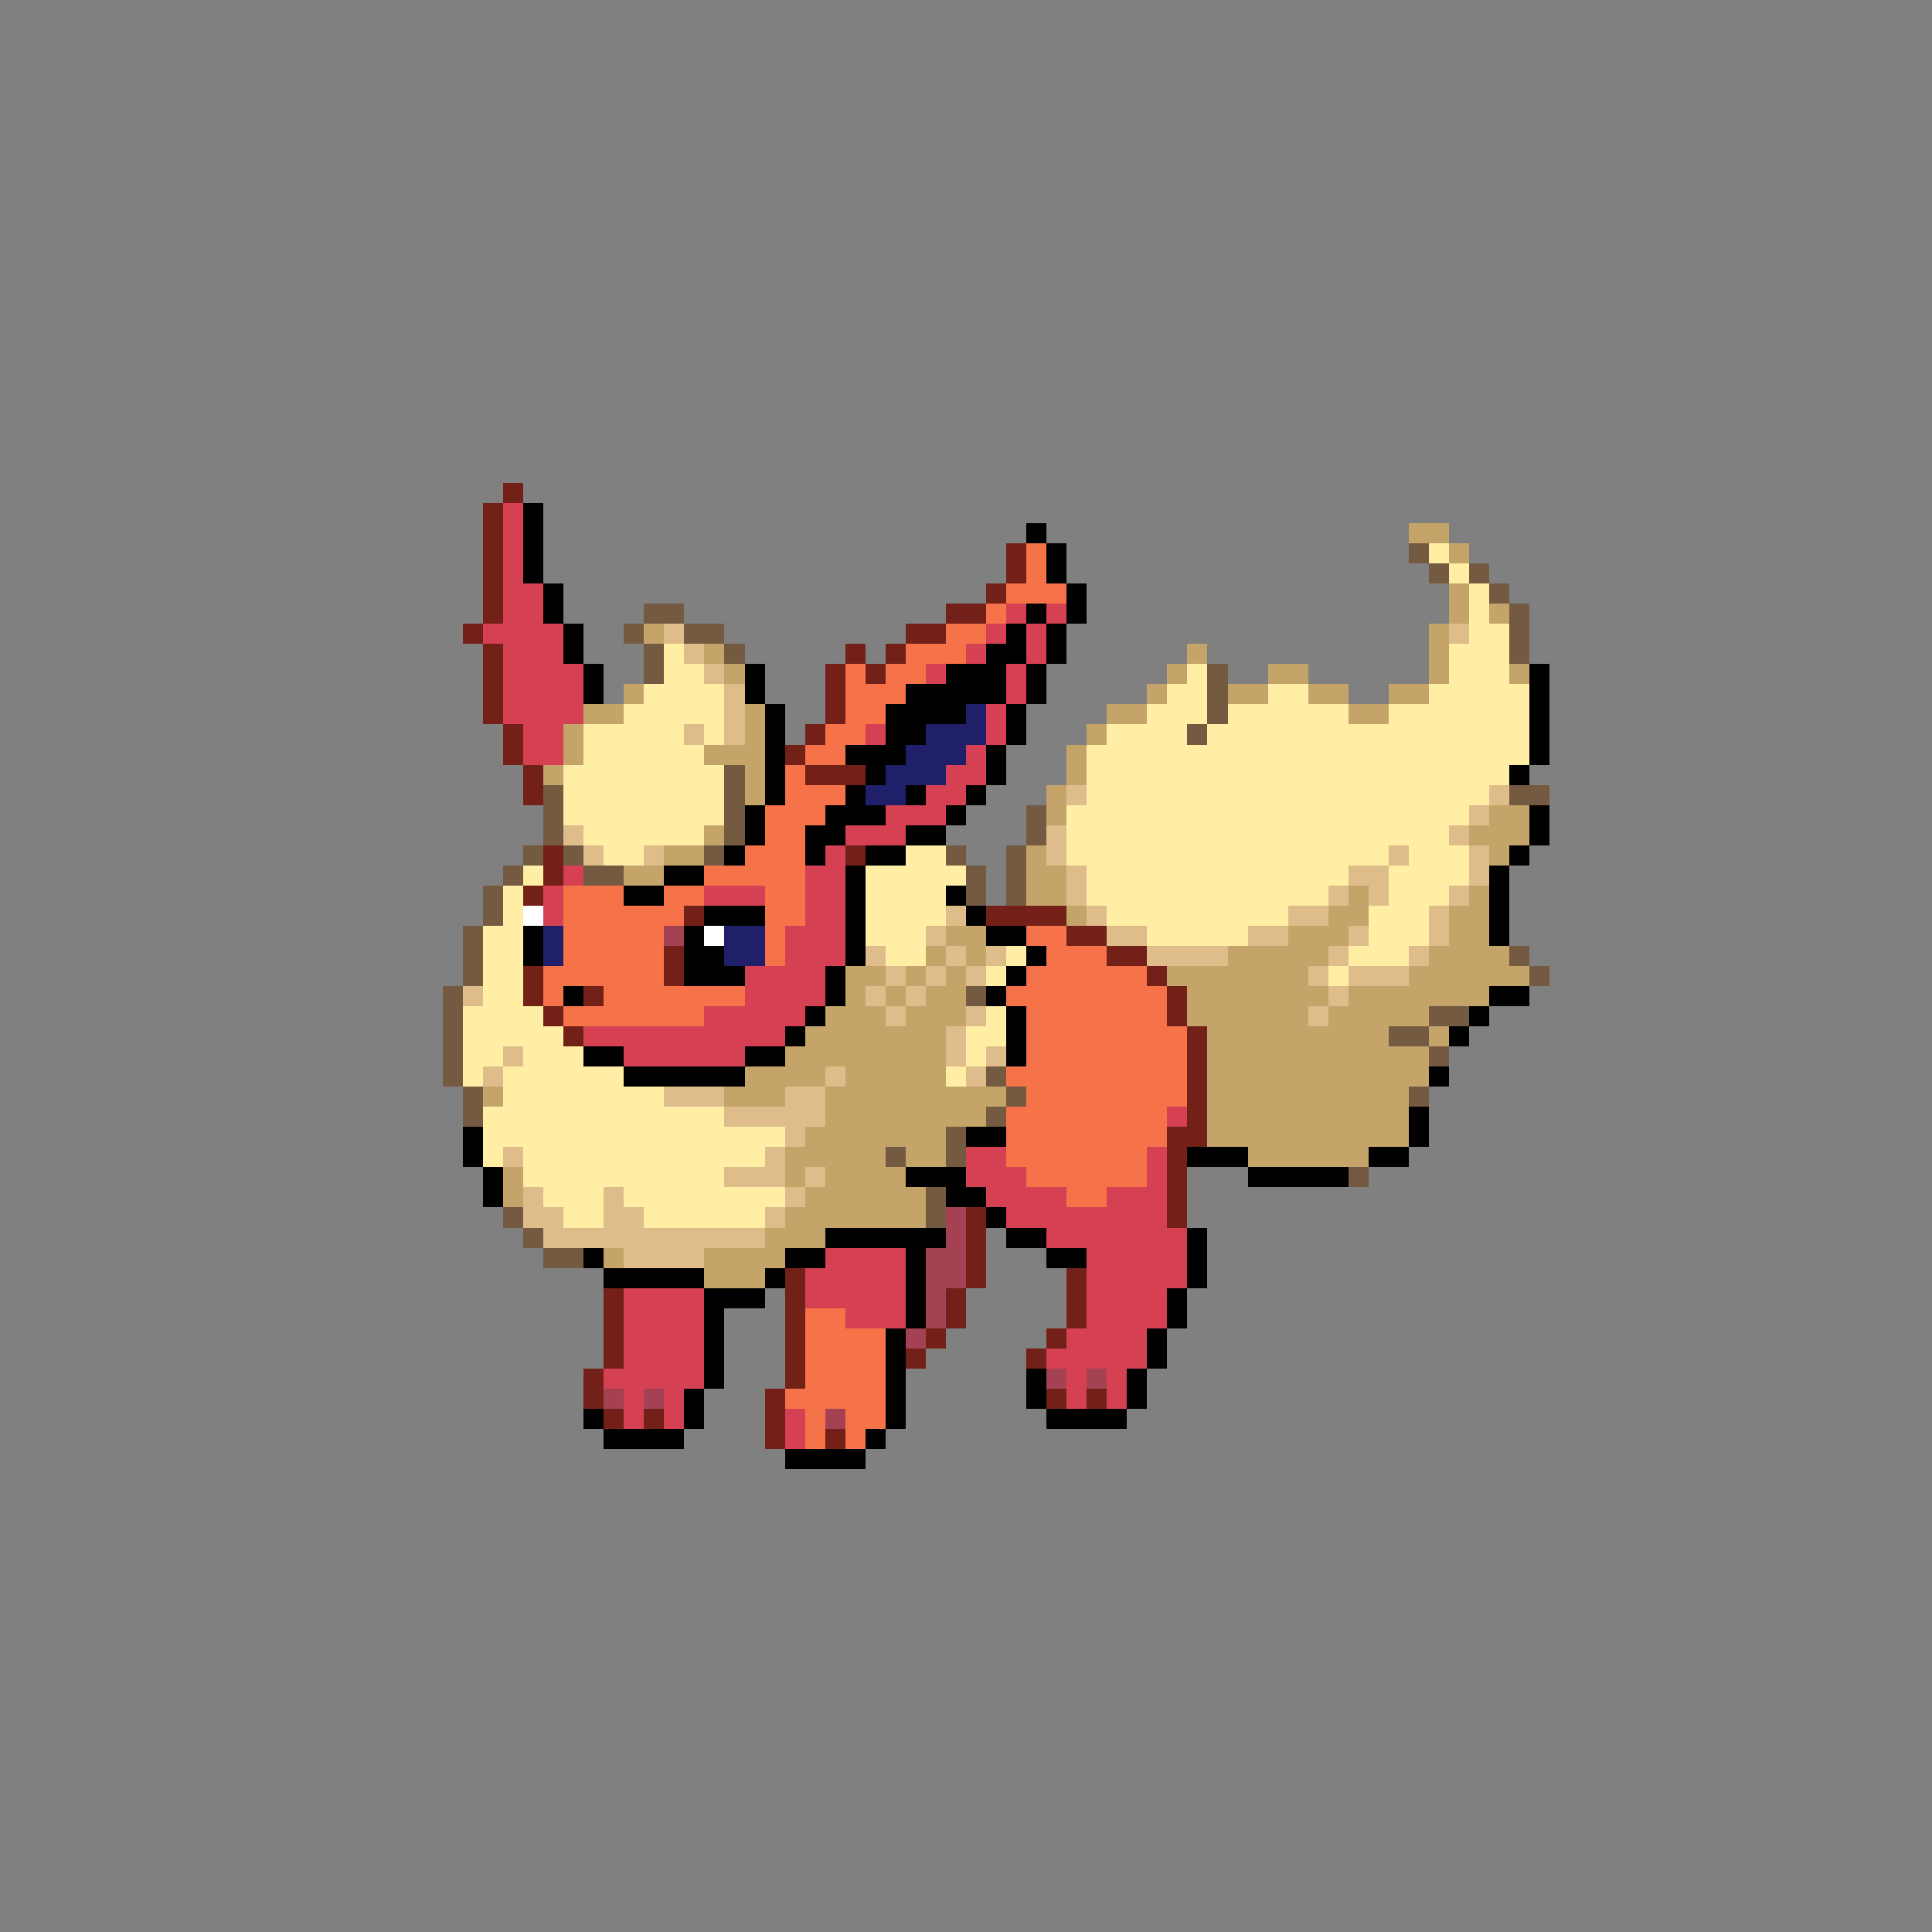<svg xmlns="http://www.w3.org/2000/svg" viewBox="0 -0.5 96 96" shape-rendering="crispEdges">
<rect x="0" y="-0.5" width="96" height="96" fill="#808080" stroke="none"/>
<path stroke="#732018" d="M25 24h1M24 25h1M24 26h1M24 27h1M50 27h1M24 28h1M50 28h1M24 29h1M49 29h1M24 30h1M47 30h2M23 31h1M45 31h2M24 32h1M42 32h1M44 32h1M24 33h1M41 33h1M43 33h1M24 34h1M41 34h1M24 35h1M41 35h1M25 36h1M40 36h1M25 37h1M39 37h1M26 38h1M40 38h3M26 39h1M27 42h1M42 42h1M27 43h1M26 44h1M34 45h1M49 45h4M53 46h2M33 47h1M55 47h2M26 48h1M33 48h1M57 48h1M26 49h1M29 49h1M58 49h1M27 50h1M58 50h1M28 51h1M59 51h1M59 52h1M59 53h1M59 54h1M59 55h1M58 56h2M58 57h1M58 58h1M58 59h1M48 60h1M58 60h1M48 61h1M48 62h1M39 63h1M48 63h1M53 63h1M30 64h1M39 64h1M47 64h1M53 64h1M30 65h1M39 65h1M47 65h1M53 65h1M30 66h1M39 66h1M46 66h1M52 66h1M30 67h1M39 67h1M45 67h1M51 67h1M29 68h1M39 68h1M29 69h1M38 69h1M52 69h1M54 69h1M30 70h1M32 70h1M38 70h1M38 71h1M41 71h1" />
<path stroke="#d54152" d="M25 25h1M25 26h1M25 27h1M25 28h1M25 29h2M25 30h2M50 30h1M52 30h1M24 31h4M49 31h1M51 31h1M25 32h3M48 32h1M51 32h1M25 33h4M46 33h1M50 33h1M25 34h4M50 34h1M25 35h4M49 35h1M26 36h2M43 36h1M49 36h1M26 37h2M48 37h1M47 38h2M46 39h2M44 40h3M42 41h3M41 42h1M28 43h1M40 43h2M27 44h1M35 44h3M40 44h2M27 45h1M40 45h2M39 46h3M39 47h3M37 48h4M37 49h4M35 50h5M29 51h10M31 52h6M58 55h1M48 57h2M57 57h1M48 58h3M57 58h1M49 59h4M55 59h3M50 60h8M52 61h7M41 62h4M54 62h5M40 63h5M54 63h5M31 64h4M40 64h5M54 64h4M31 65h4M42 65h3M54 65h4M31 66h4M53 66h4M31 67h4M52 67h5M30 68h5M53 68h1M55 68h1M31 69h1M33 69h1M53 69h1M55 69h1M31 70h1M33 70h1M39 70h1M39 71h1" />
<path stroke="#000000" d="M26 25h1M26 26h1M51 26h1M26 27h1M52 27h1M26 28h1M52 28h1M27 29h1M53 29h1M27 30h1M51 30h1M53 30h1M28 31h1M50 31h1M52 31h1M28 32h1M49 32h2M52 32h1M29 33h1M37 33h1M47 33h3M51 33h1M76 33h1M29 34h1M37 34h1M45 34h5M51 34h1M76 34h1M38 35h1M44 35h4M50 35h1M76 35h1M38 36h1M44 36h2M50 36h1M76 36h1M38 37h1M42 37h3M49 37h1M76 37h1M38 38h1M43 38h1M49 38h1M75 38h1M38 39h1M42 39h1M45 39h1M48 39h1M37 40h1M41 40h3M47 40h1M76 40h1M37 41h1M40 41h2M45 41h2M76 41h1M36 42h1M40 42h1M43 42h2M75 42h1M33 43h2M42 43h1M74 43h1M31 44h2M42 44h1M47 44h1M74 44h1M35 45h3M42 45h1M48 45h1M74 45h1M26 46h1M34 46h1M42 46h1M49 46h2M74 46h1M26 47h1M34 47h2M42 47h1M51 47h1M34 48h3M41 48h1M50 48h1M28 49h1M41 49h1M49 49h1M74 49h2M40 50h1M50 50h1M73 50h1M39 51h1M50 51h1M72 51h1M29 52h2M37 52h2M50 52h1M31 53h6M71 53h1M70 55h1M23 56h1M48 56h2M70 56h1M23 57h1M59 57h3M68 57h2M24 58h1M45 58h3M62 58h5M24 59h1M47 59h2M49 60h1M41 61h6M50 61h2M59 61h1M29 62h1M39 62h2M45 62h1M52 62h2M59 62h1M30 63h5M38 63h1M45 63h1M59 63h1M35 64h3M45 64h1M58 64h1M35 65h1M45 65h1M58 65h1M35 66h1M44 66h1M57 66h1M35 67h1M44 67h1M57 67h1M35 68h1M44 68h1M51 68h1M56 68h1M34 69h1M44 69h1M51 69h1M56 69h1M29 70h1M34 70h1M44 70h1M52 70h4M30 71h4M43 71h1M39 72h4" />
<path stroke="#c5a46a" d="M70 26h2M72 27h1M72 29h1M72 30h1M74 30h1M32 31h1M71 31h1M35 32h1M59 32h1M71 32h1M36 33h1M58 33h1M63 33h2M71 33h1M75 33h1M31 34h1M57 34h1M61 34h2M65 34h2M69 34h2M29 35h2M37 35h1M55 35h2M67 35h2M28 36h1M37 36h1M54 36h1M28 37h1M35 37h3M53 37h1M27 38h1M37 38h1M53 38h1M37 39h1M52 39h1M52 40h1M74 40h2M35 41h1M73 41h3M33 42h2M51 42h1M74 42h1M31 43h2M51 43h2M51 44h2M67 44h1M73 44h1M53 45h1M66 45h2M72 45h2M47 46h2M64 46h3M72 46h2M46 47h1M48 47h1M61 47h5M71 47h4M42 48h2M45 48h1M47 48h1M58 48h7M70 48h6M42 49h1M44 49h1M46 49h2M59 49h7M67 49h7M41 50h3M45 50h3M59 50h6M66 50h5M40 51h7M60 51h9M71 51h1M39 52h8M60 52h11M37 53h4M42 53h5M60 53h11M24 54h1M36 54h3M41 54h9M60 54h10M41 55h8M60 55h10M40 56h7M60 56h10M39 57h5M45 57h2M62 57h6M25 58h1M39 58h1M41 58h4M25 59h1M40 59h6M39 60h7M38 61h3M30 62h1M35 62h4M35 63h3" />
<path stroke="#f6734a" d="M51 27h1M51 28h1M50 29h3M49 30h1M47 31h2M45 32h3M42 33h1M44 33h2M42 34h3M42 35h2M41 36h2M40 37h2M39 38h1M39 39h3M38 40h3M38 41h2M37 42h3M35 43h5M28 44h3M33 44h2M38 44h2M28 45h6M38 45h2M28 46h5M38 46h1M51 46h2M28 47h5M38 47h1M52 47h3M27 48h6M51 48h6M27 49h1M30 49h7M50 49h8M28 50h7M51 50h7M51 51h8M51 52h8M50 53h9M51 54h8M50 55h8M50 56h8M50 57h7M51 58h6M53 59h2M40 65h2M40 66h4M40 67h4M40 68h4M39 69h5M40 70h1M42 70h2M40 71h1M42 71h1" />
<path stroke="#735a41" d="M70 27h1M71 28h1M73 28h1M74 29h1M32 30h2M75 30h1M31 31h1M34 31h2M75 31h1M32 32h1M36 32h1M75 32h1M32 33h1M60 33h1M60 34h1M60 35h1M59 36h1M36 38h1M27 39h1M36 39h1M75 39h2M27 40h1M36 40h1M51 40h1M27 41h1M36 41h1M51 41h1M26 42h1M28 42h1M35 42h1M47 42h1M50 42h1M25 43h1M29 43h2M48 43h1M50 43h1M24 44h1M48 44h1M50 44h1M24 45h1M23 46h1M23 47h1M75 47h1M23 48h1M76 48h1M22 49h1M48 49h1M22 50h1M71 50h2M22 51h1M69 51h2M22 52h1M71 52h1M22 53h1M49 53h1M23 54h1M50 54h1M70 54h1M23 55h1M49 55h1M47 56h1M44 57h1M47 57h1M67 58h1M46 59h1M25 60h1M46 60h1M26 61h1M27 62h2" />
<path stroke="#ffeea4" d="M71 27h1M72 28h1M73 29h1M73 30h1M73 31h2M33 32h1M72 32h3M33 33h2M59 33h1M72 33h3M32 34h4M58 34h2M63 34h2M71 34h5M31 35h5M57 35h3M61 35h6M69 35h7M29 36h5M35 36h1M55 36h4M60 36h16M29 37h6M54 37h22M28 38h8M54 38h21M28 39h8M54 39h20M28 40h8M53 40h20M29 41h6M53 41h19M30 42h2M45 42h2M53 42h16M70 42h3M26 43h1M43 43h5M54 43h13M69 43h4M25 44h1M43 44h4M54 44h12M69 44h3M25 45h1M43 45h4M55 45h9M68 45h3M24 46h2M43 46h3M57 46h5M68 46h3M24 47h2M44 47h2M50 47h1M67 47h3M24 48h2M49 48h1M66 48h1M24 49h2M23 50h4M49 50h1M23 51h5M48 51h2M23 52h2M26 52h3M48 52h1M23 53h1M25 53h6M47 53h1M25 54h8M24 55h12M24 56h15M24 57h1M26 57h12M26 58h10M27 59h3M31 59h8M28 60h2M32 60h6" />
<path stroke="#debd8b" d="M33 31h1M72 31h1M34 32h1M35 33h1M36 34h1M36 35h1M34 36h1M36 36h1M53 39h1M74 39h1M73 40h1M28 41h1M52 41h1M72 41h1M29 42h1M32 42h1M52 42h1M69 42h1M73 42h1M53 43h1M67 43h2M73 43h1M53 44h1M66 44h1M68 44h1M72 44h1M47 45h1M54 45h1M64 45h2M71 45h1M46 46h1M55 46h2M62 46h2M67 46h1M71 46h1M43 47h1M47 47h1M49 47h1M57 47h4M66 47h1M70 47h1M44 48h1M46 48h1M48 48h1M65 48h1M67 48h3M23 49h1M43 49h1M45 49h1M66 49h1M44 50h1M48 50h1M65 50h1M47 51h1M25 52h1M47 52h1M49 52h1M24 53h1M41 53h1M48 53h1M33 54h3M39 54h2M36 55h5M39 56h1M25 57h1M38 57h1M36 58h3M40 58h1M26 59h1M30 59h1M39 59h1M26 60h2M30 60h2M38 60h1M27 61h11M31 62h4" />
<path stroke="#20206a" d="M48 35h1M46 36h3M45 37h3M44 38h3M43 39h2M27 46h1M36 46h2M27 47h1M36 47h2" />
<path stroke="#ffffff" d="M26 45h1M35 46h1" />
<path stroke="#a44152" d="M33 46h1M47 60h1M47 61h1M46 62h2M46 63h2M46 64h1M46 65h1M45 66h1M52 68h1M54 68h1M30 69h1M32 69h1M41 70h1" />
</svg>